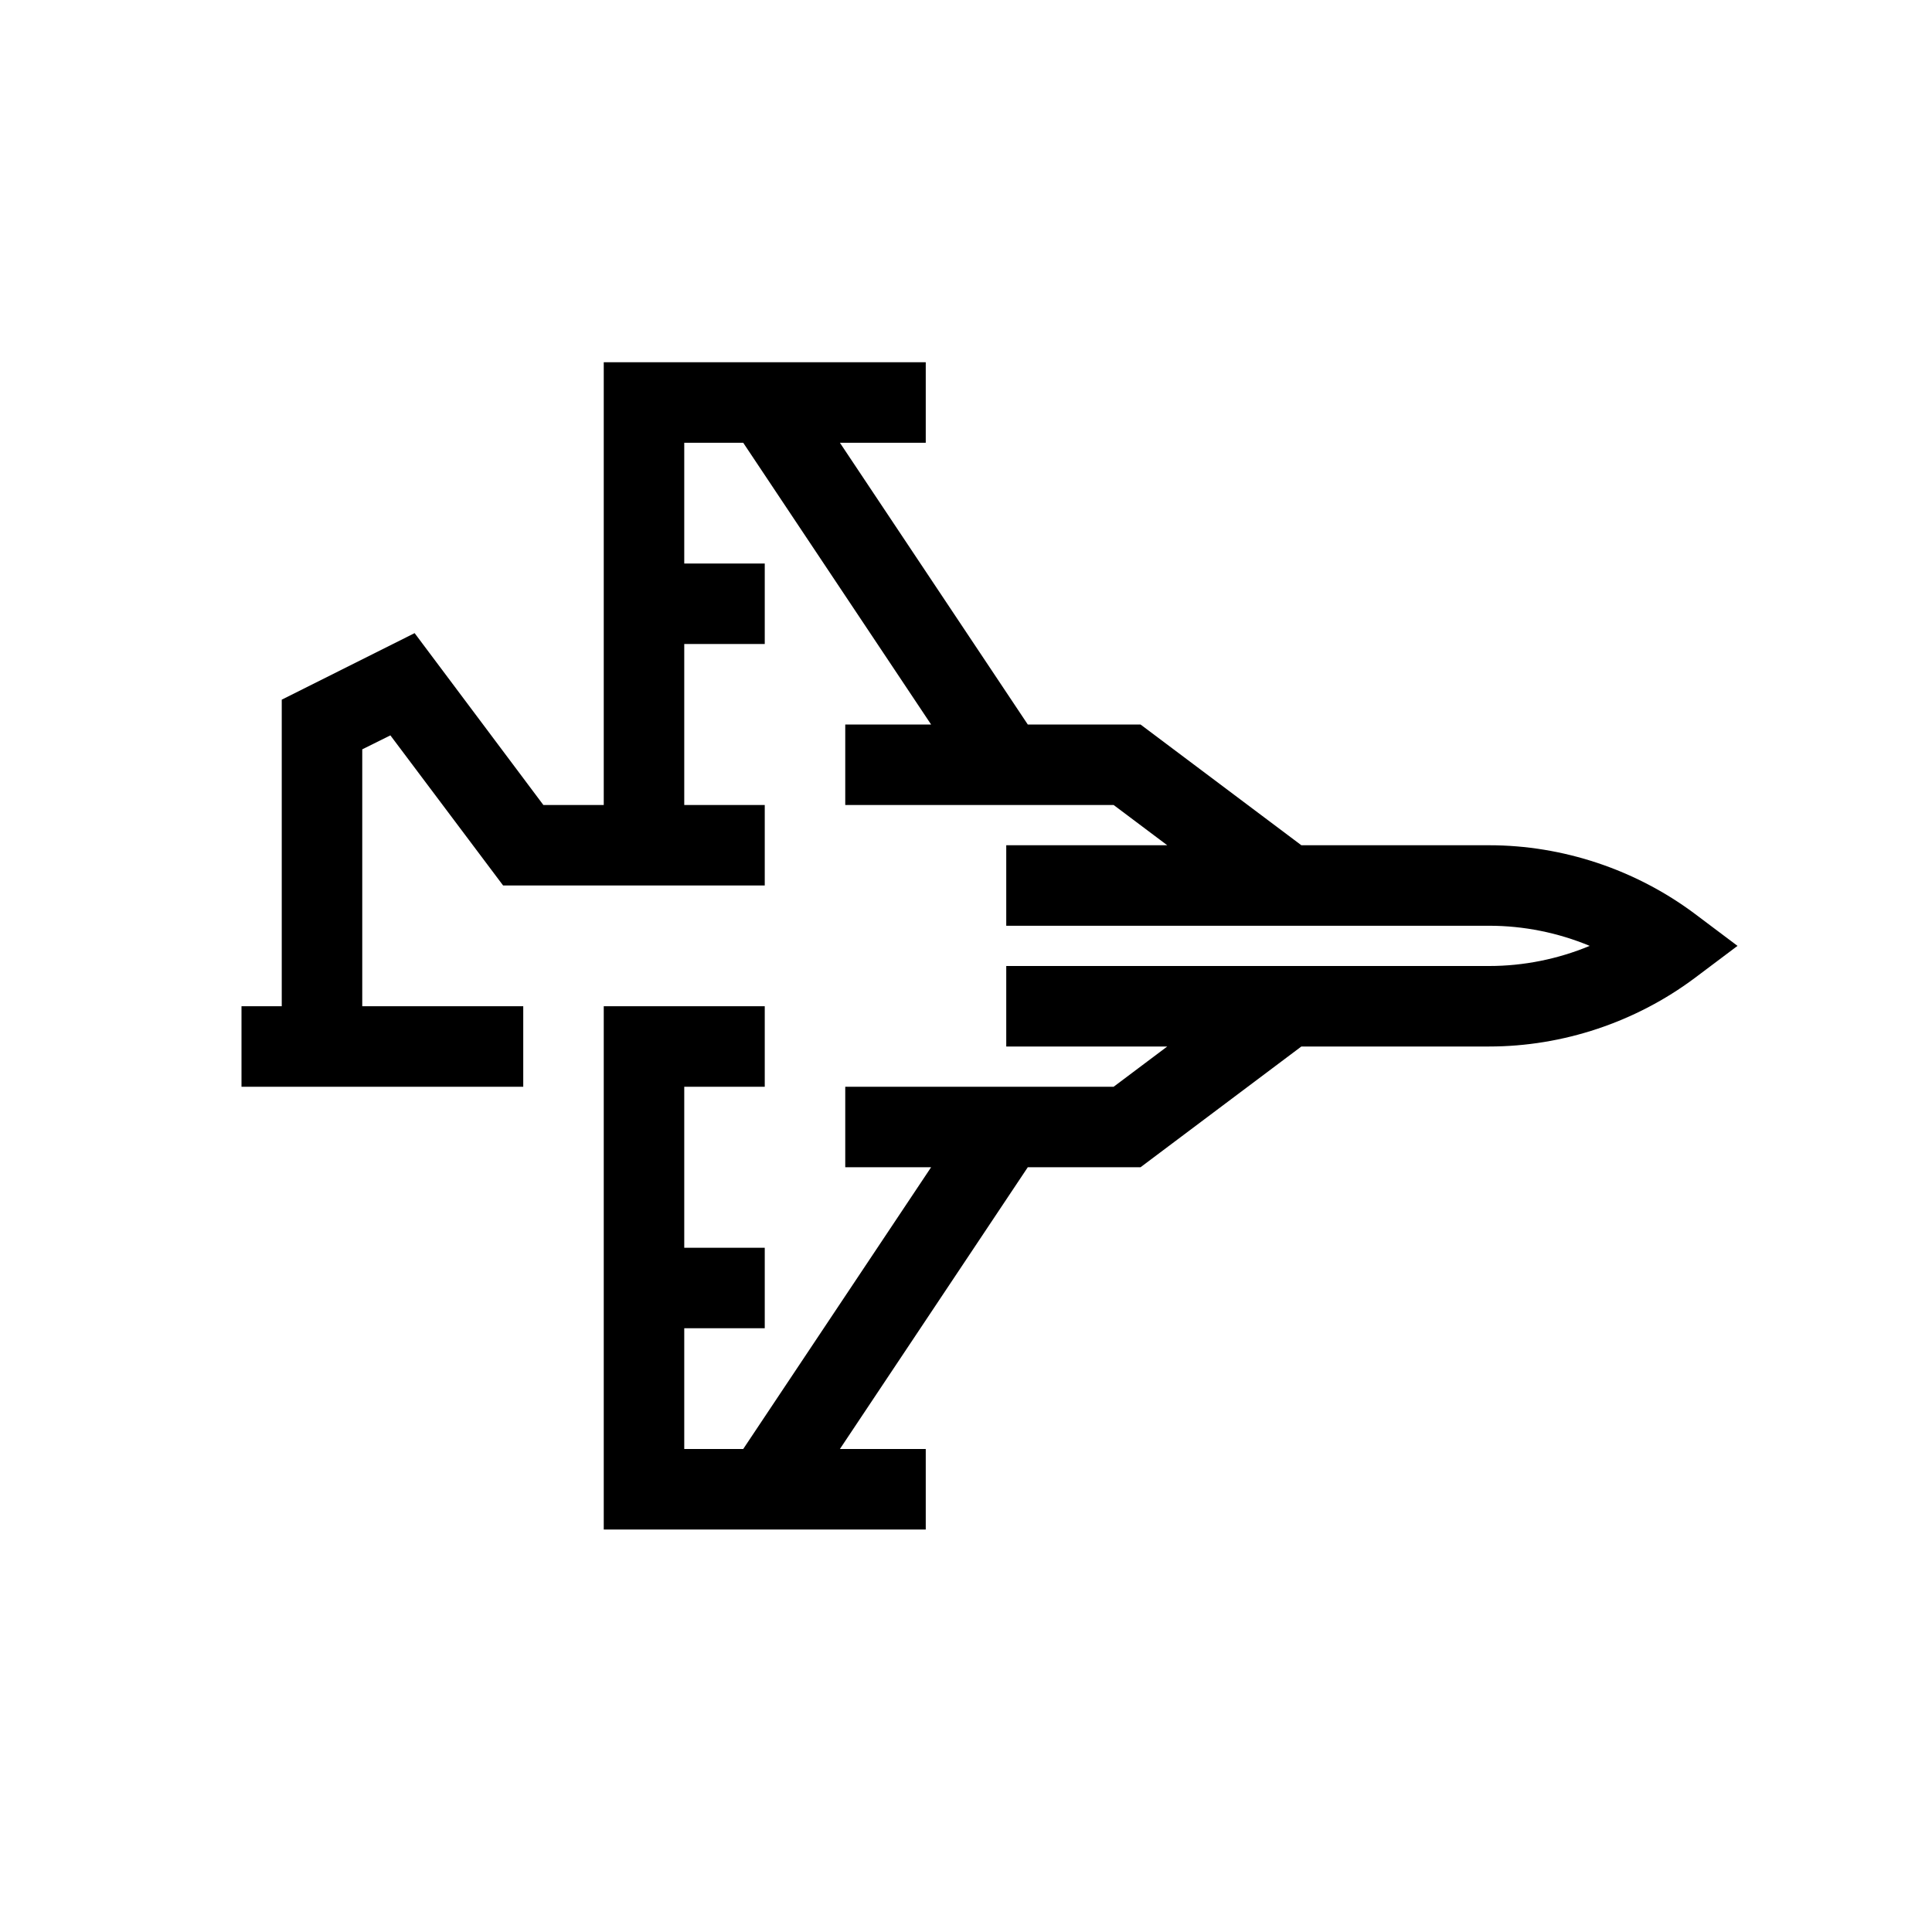 <?xml version="1.0" encoding="UTF-8"?>
<svg xmlns="http://www.w3.org/2000/svg" xmlns:xlink="http://www.w3.org/1999/xlink" width="48pt" height="48pt" viewBox="0 0 48 48" version="1.1">
<g id="surface1">
<path style=" stroke:none;fill-rule:nonzero;fill:rgb(0%,0%,0%);fill-opacity:1;" d="M 43.168 23.5 L 42.102 24.301 C 40.637 25.395 38.828 26 37 26 L 32.332 26 L 28.336 29 L 25.535 29 L 20.867 36 L 23 36 L 23 38 L 15 38 L 15 25 L 19 25 L 19 27 L 17 27 L 17 31 L 19 31 L 19 33 L 17 33 L 17 36 L 18.465 36 L 23.133 29 L 21 29 L 21 27 L 27.668 27 L 29 26 L 25 26 L 25 24 L 37 24 C 37.855 24 38.707 23.828 39.496 23.5 C 38.707 23.172 37.855 23 37 23 L 25 23 L 25 21 L 29 21 L 27.668 20 L 21 20 L 21 18 L 23.133 18 L 18.465 11 L 17 11 L 17 14 L 19 14 L 19 16 L 17 16 L 17 20 L 19 20 L 19 22 L 12.5 22 L 9.699 18.27 L 9 18.617 L 9 25 L 13 25 L 13 27 L 6 27 L 6 25 L 7 25 L 7 17.383 L 10.301 15.73 L 13.5 20 L 15 20 L 15 9 L 23 9 L 23 11 L 20.867 11 L 25.535 18 L 28.336 18 L 32.332 21 L 37 21 C 38.828 21 40.637 21.605 42.102 22.699 Z M 43.168 23.5 "/>
</g>
</svg>
